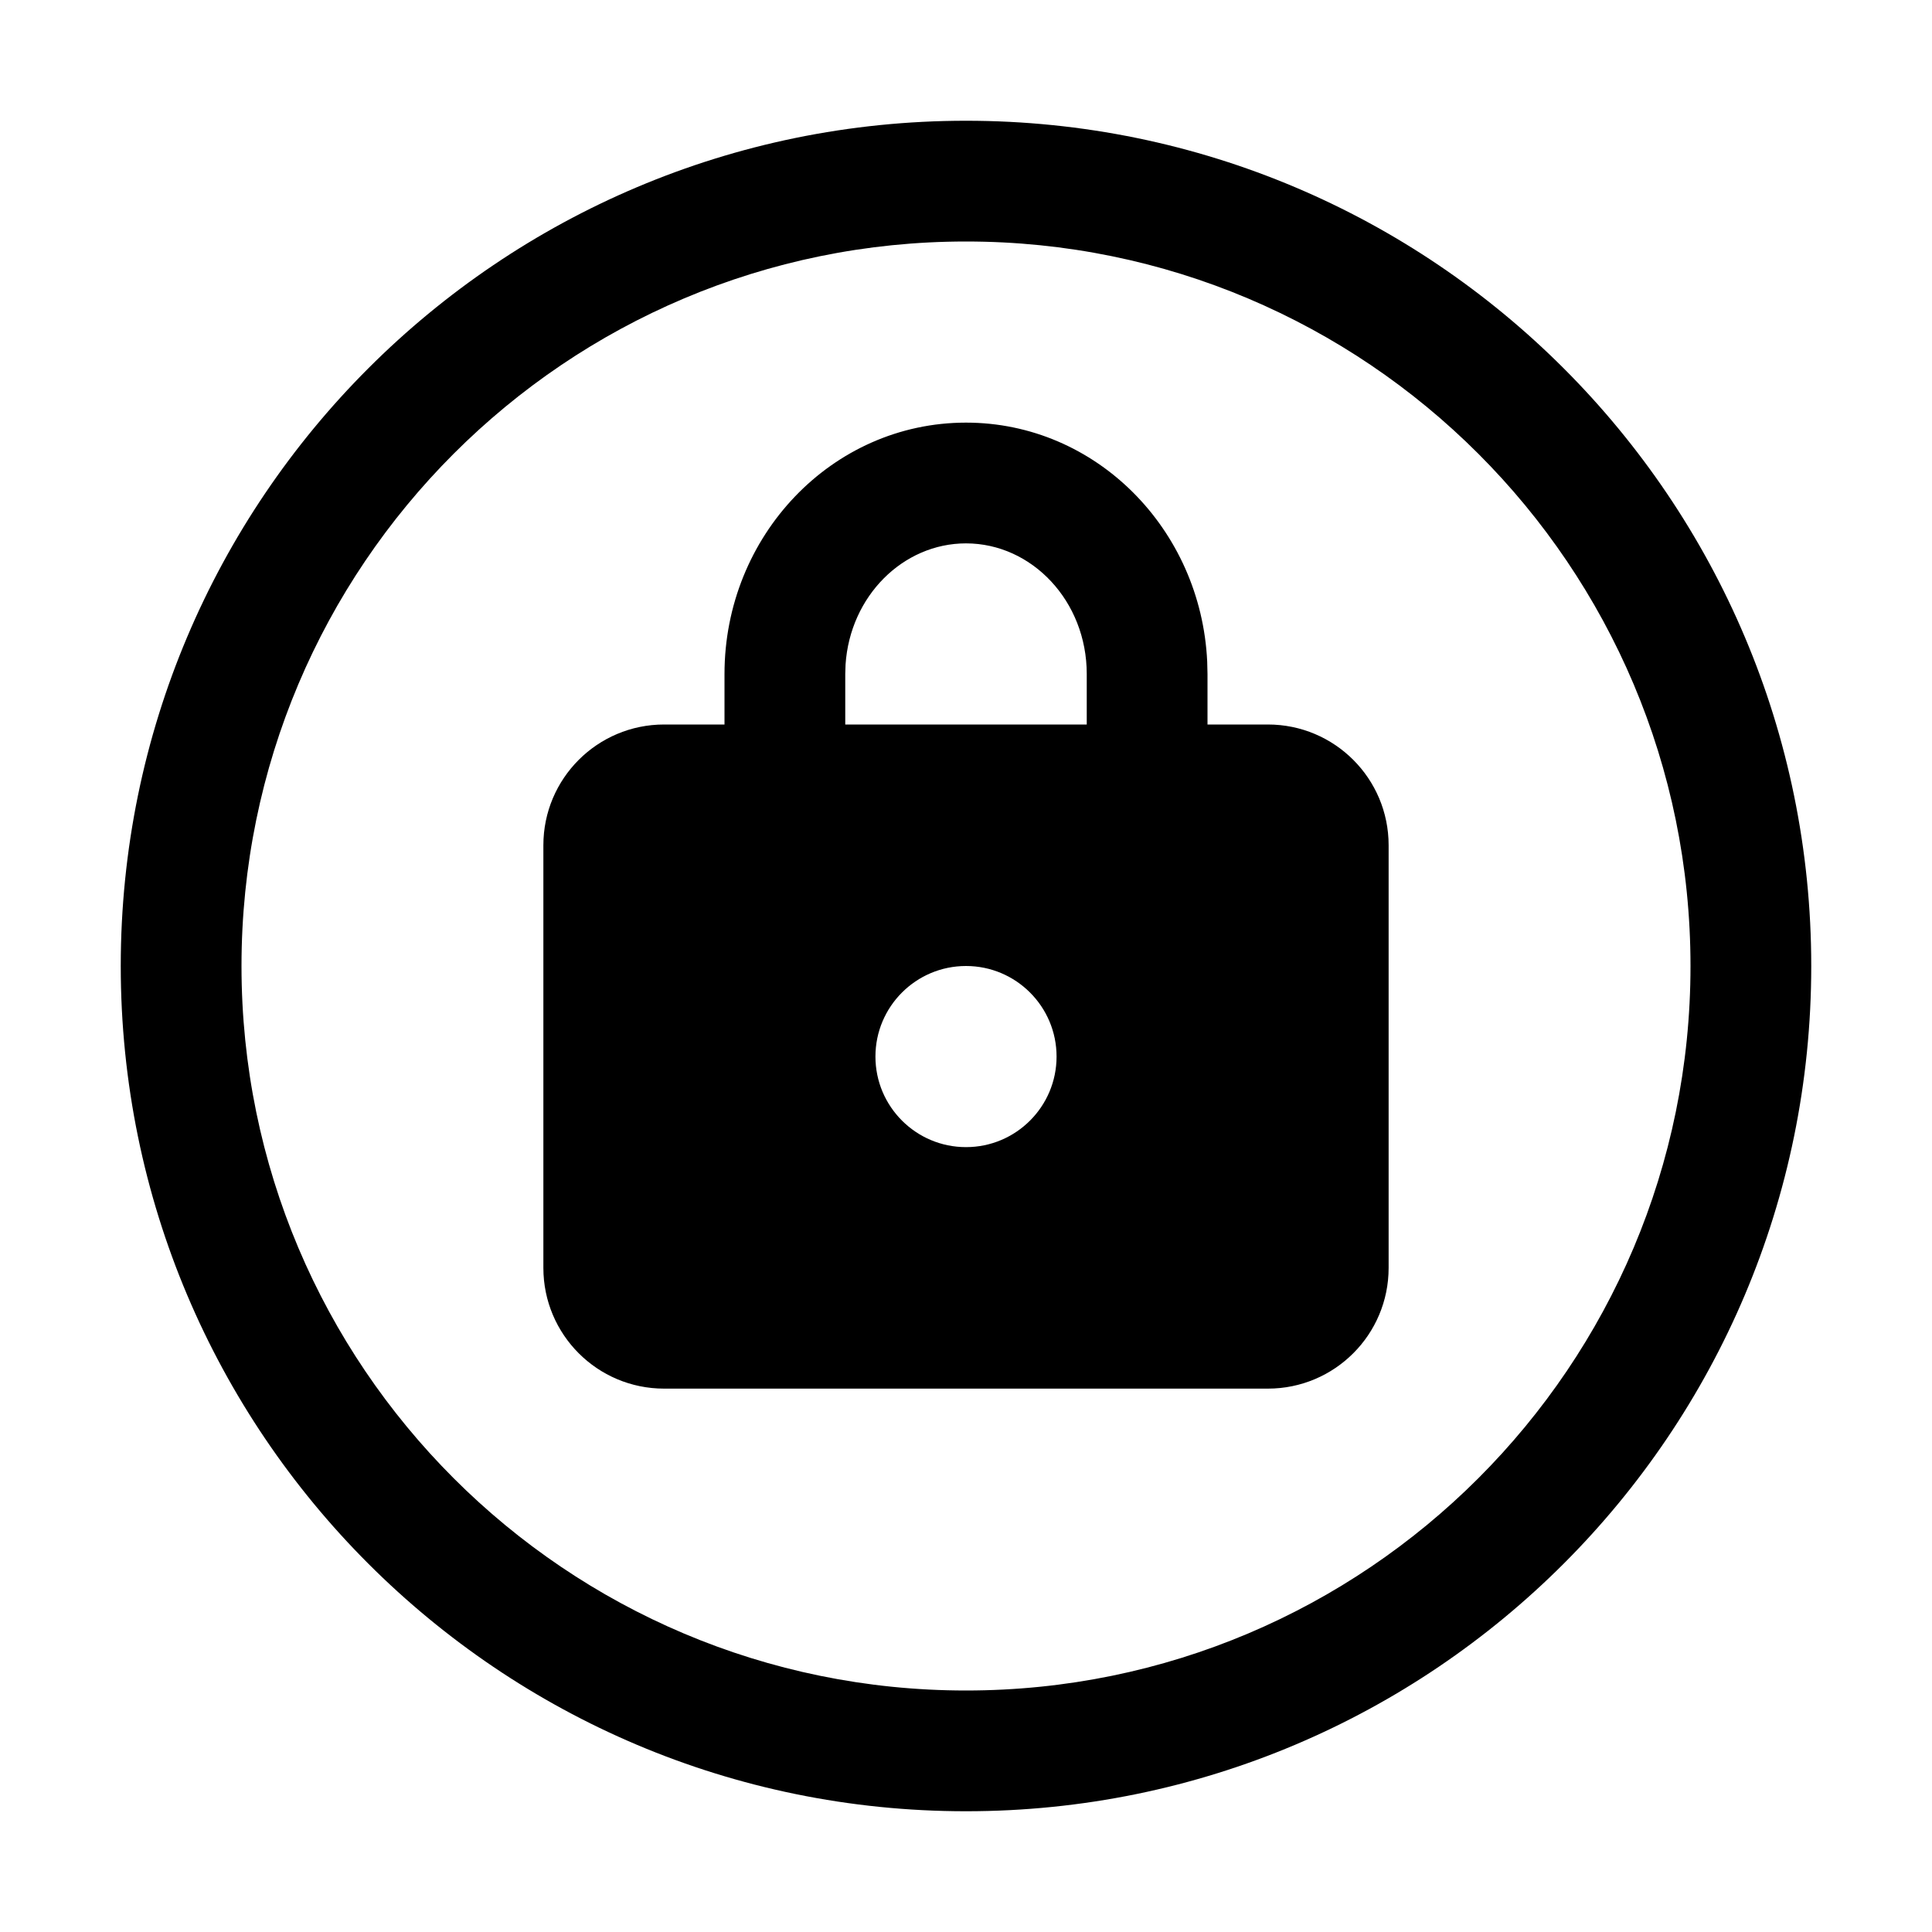 <?xml version="1.0" encoding="UTF-8"?>
<svg width="32px" height="32px" viewBox="0 0 32 32" version="1.1" xmlns="http://www.w3.org/2000/svg" xmlns:xlink="http://www.w3.org/1999/xlink">
    <title>0D806134-FACF-4563-81AC-A919A735A880</title>
    <g id="STDS_Icon" stroke="none" stroke-width="1" fill="none" fill-rule="evenodd">
        <g id="community" transform="translate(-364, -7865)" fill="#000000" fill-rule="nonzero">
            <g id="ic_community_thumbnail_lock_line" transform="translate(300, 7825)">
                <g id="ic/community/thumbnail_lock/line" transform="translate(64, 40)">
                    <g id="ic_community_thumbnail_lock_line" transform="translate(2, 2)">
                        <path d="M14,0 C21.732,0 28,6.268 28,14 C28,21.732 21.732,28 14,28 C6.268,28 0,21.732 0,14 C0,6.268 6.268,0 14,0 Z M14,2 C7.373,2 2,7.373 2,14 C2,20.627 7.373,26 14,26 C20.627,26 26,20.627 26,14 C26,7.373 20.627,2 14,2 Z M14,5 C16.154,5 17.892,6.764 17.995,8.957 L18,9.164 L18,10 L19,10 C20.105,10 21,10.895 21,12 L21,19 C21,20.105 20.105,21 19,21 L9,21 C7.895,21 7,20.105 7,19 L7,12 C7,10.895 7.895,10 9,10 L10,10 L10,9.164 C10,6.876 11.779,5 14,5 Z M14,14 C13.172,14 12.5,14.672 12.5,15.5 C12.5,16.328 13.172,17 14,17 C14.828,17 15.5,16.328 15.5,15.5 C15.5,14.672 14.828,14 14,14 Z M14,7 C12.955,7 12.079,7.876 12.005,9.008 L12,9.164 L12,10 L16,10 L16,9.164 C16,7.957 15.092,7 14,7 Z" id="Shape"></path>
                    </g>
                </g>
            </g>
        </g>
    </g>
</svg>